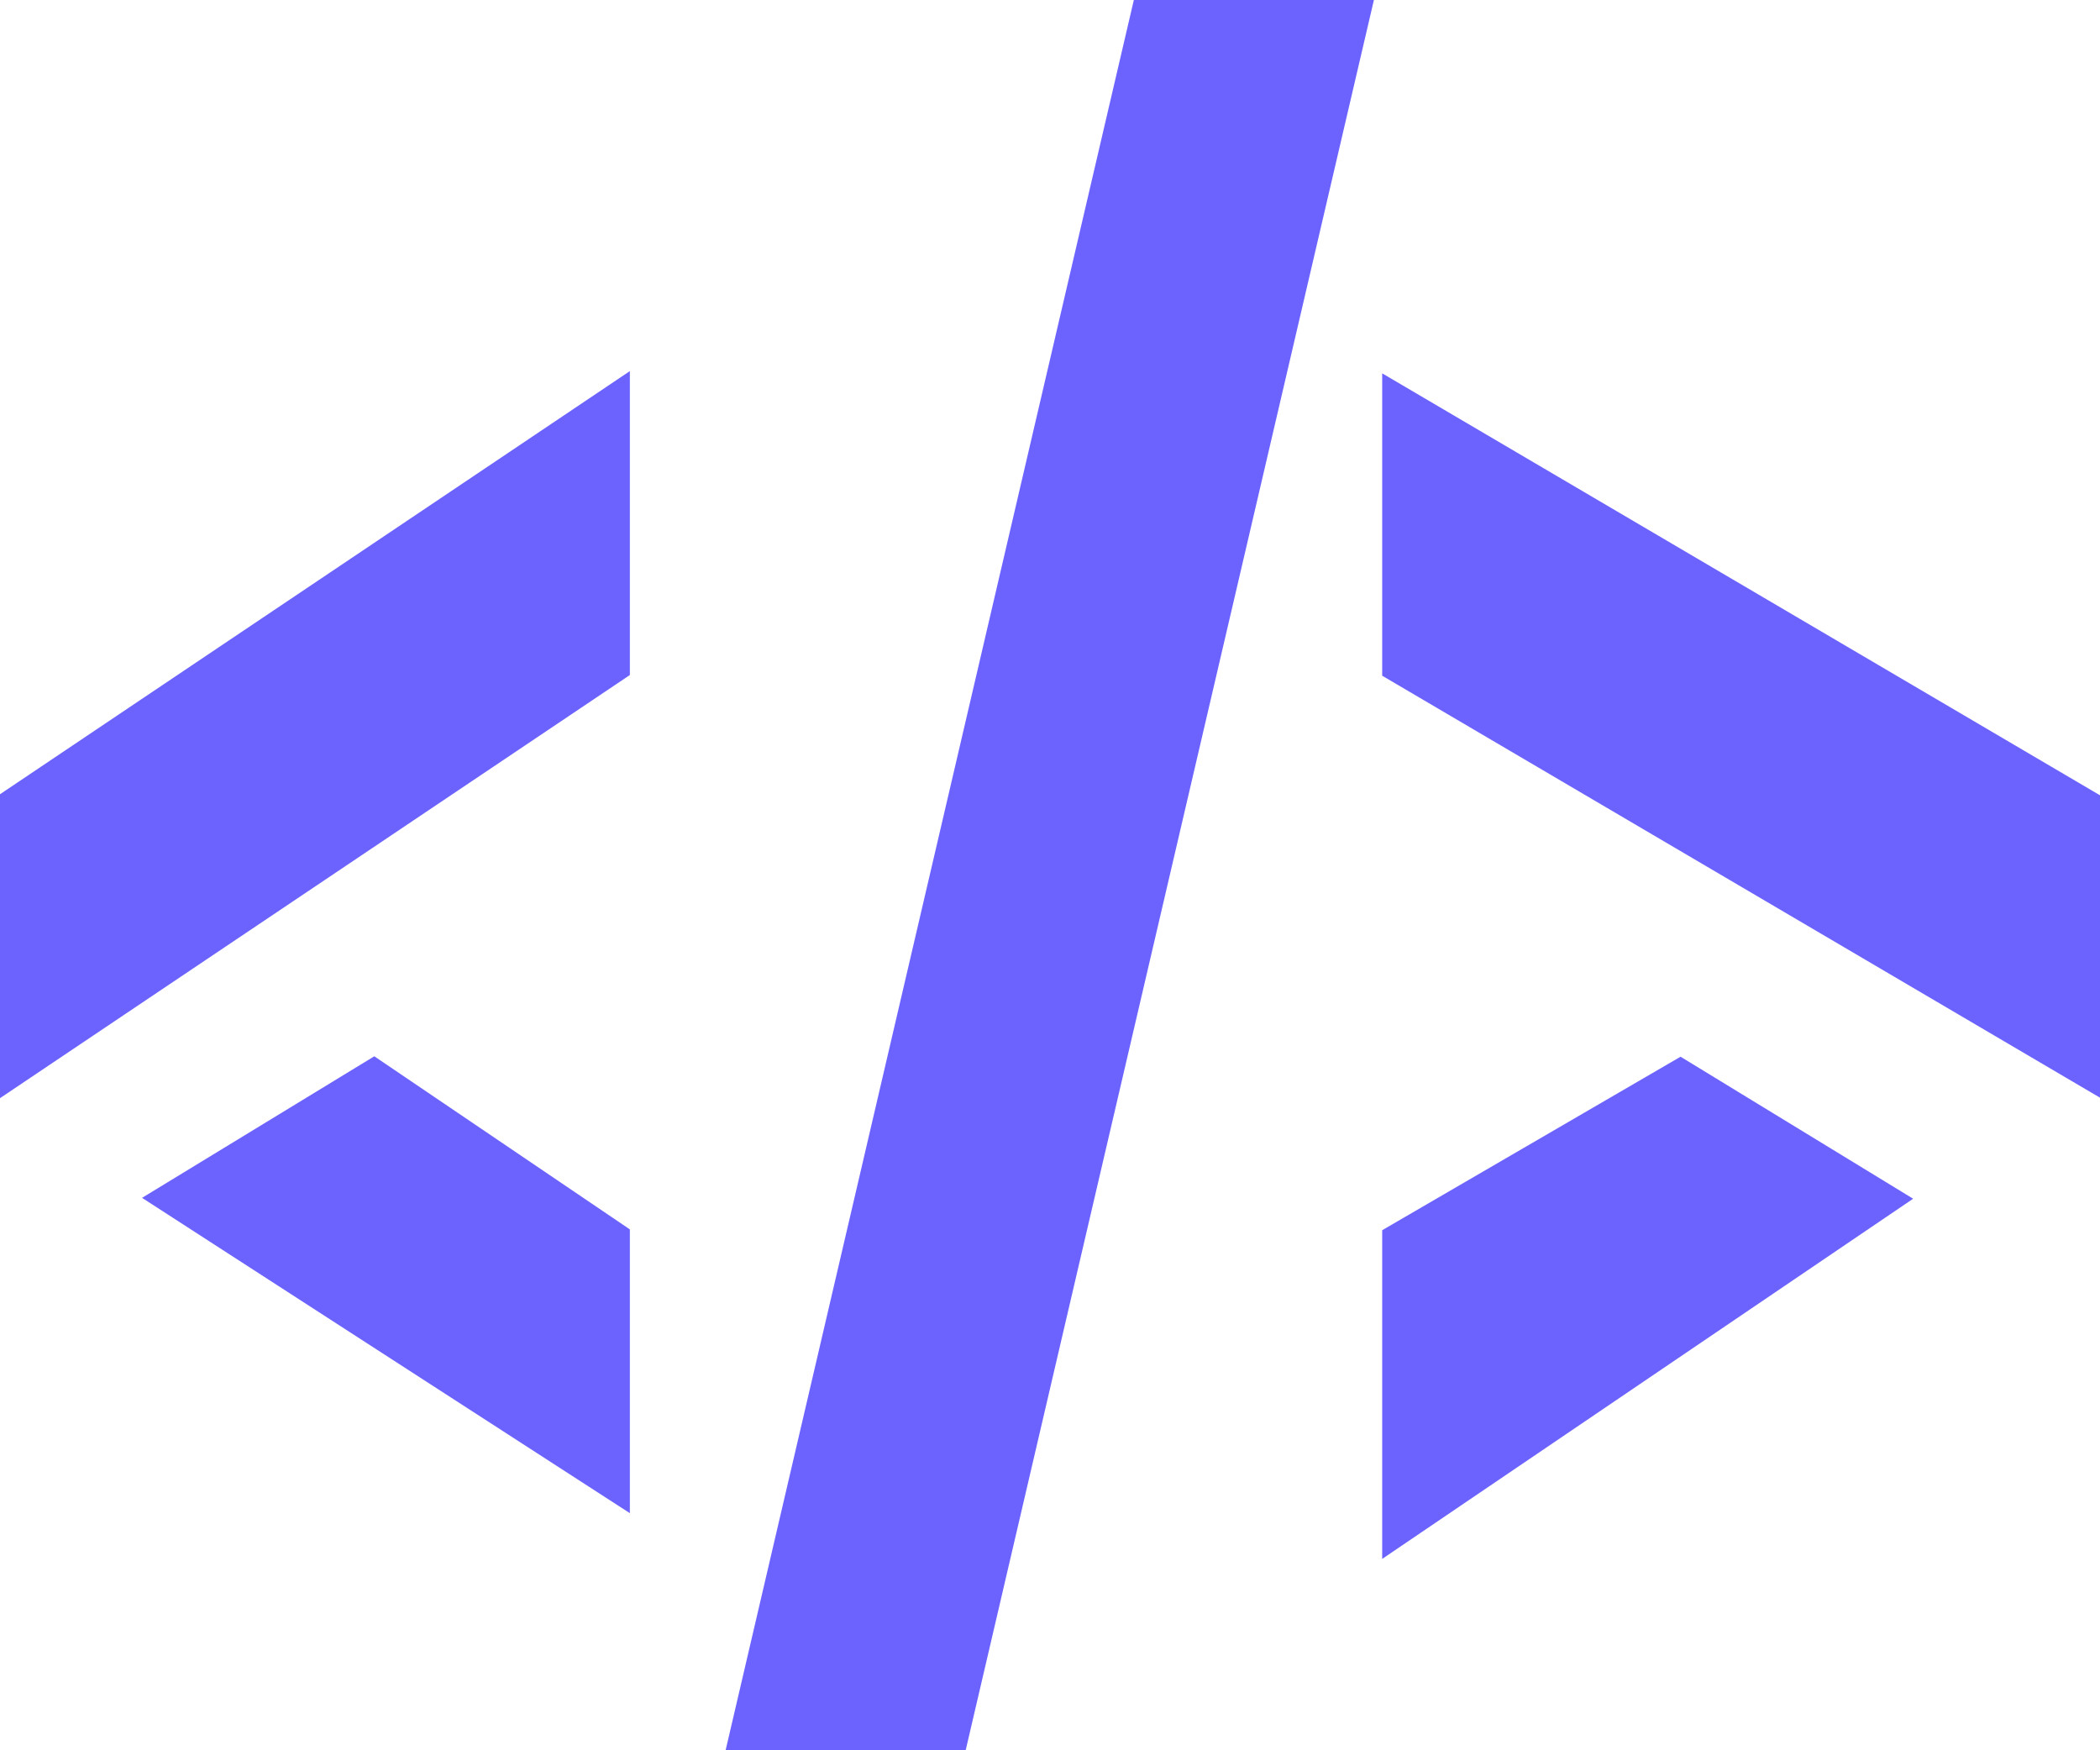 <svg width="60" height="50" viewBox="0 0 60 50" fill="none" xmlns="http://www.w3.org/2000/svg">
<g clip-path="url(#clip0)">
<path d="M0 30.769V23.291L17.496 11.539V19.017L0 30.769Z" fill="#6C63FF" stroke="#6C63FF"/>
<path d="M17.496 35.385V42.308L4.999 34.231L10.68 30.769L17.496 35.385Z" fill="#6C63FF" stroke="#6C63FF"/>
<path d="M38.741 0H32.909L21.245 50H27.077L38.741 0Z" fill="#6C63FF" stroke="#6C63FF"/>
<path d="M39.991 19.017V11.539L59.986 23.291V30.769L39.991 19.017Z" fill="#6C63FF" stroke="#6C63FF"/>
<path d="M39.991 43.59V35.431L48.01 30.769L53.738 34.266L39.991 43.59Z" fill="#6C63FF" stroke="#6C63FF"/>
</g>
<defs>
<clipPath id="clip0">
<rect width="60" height="50" fill="white"/>
</clipPath>
</defs>
</svg>
